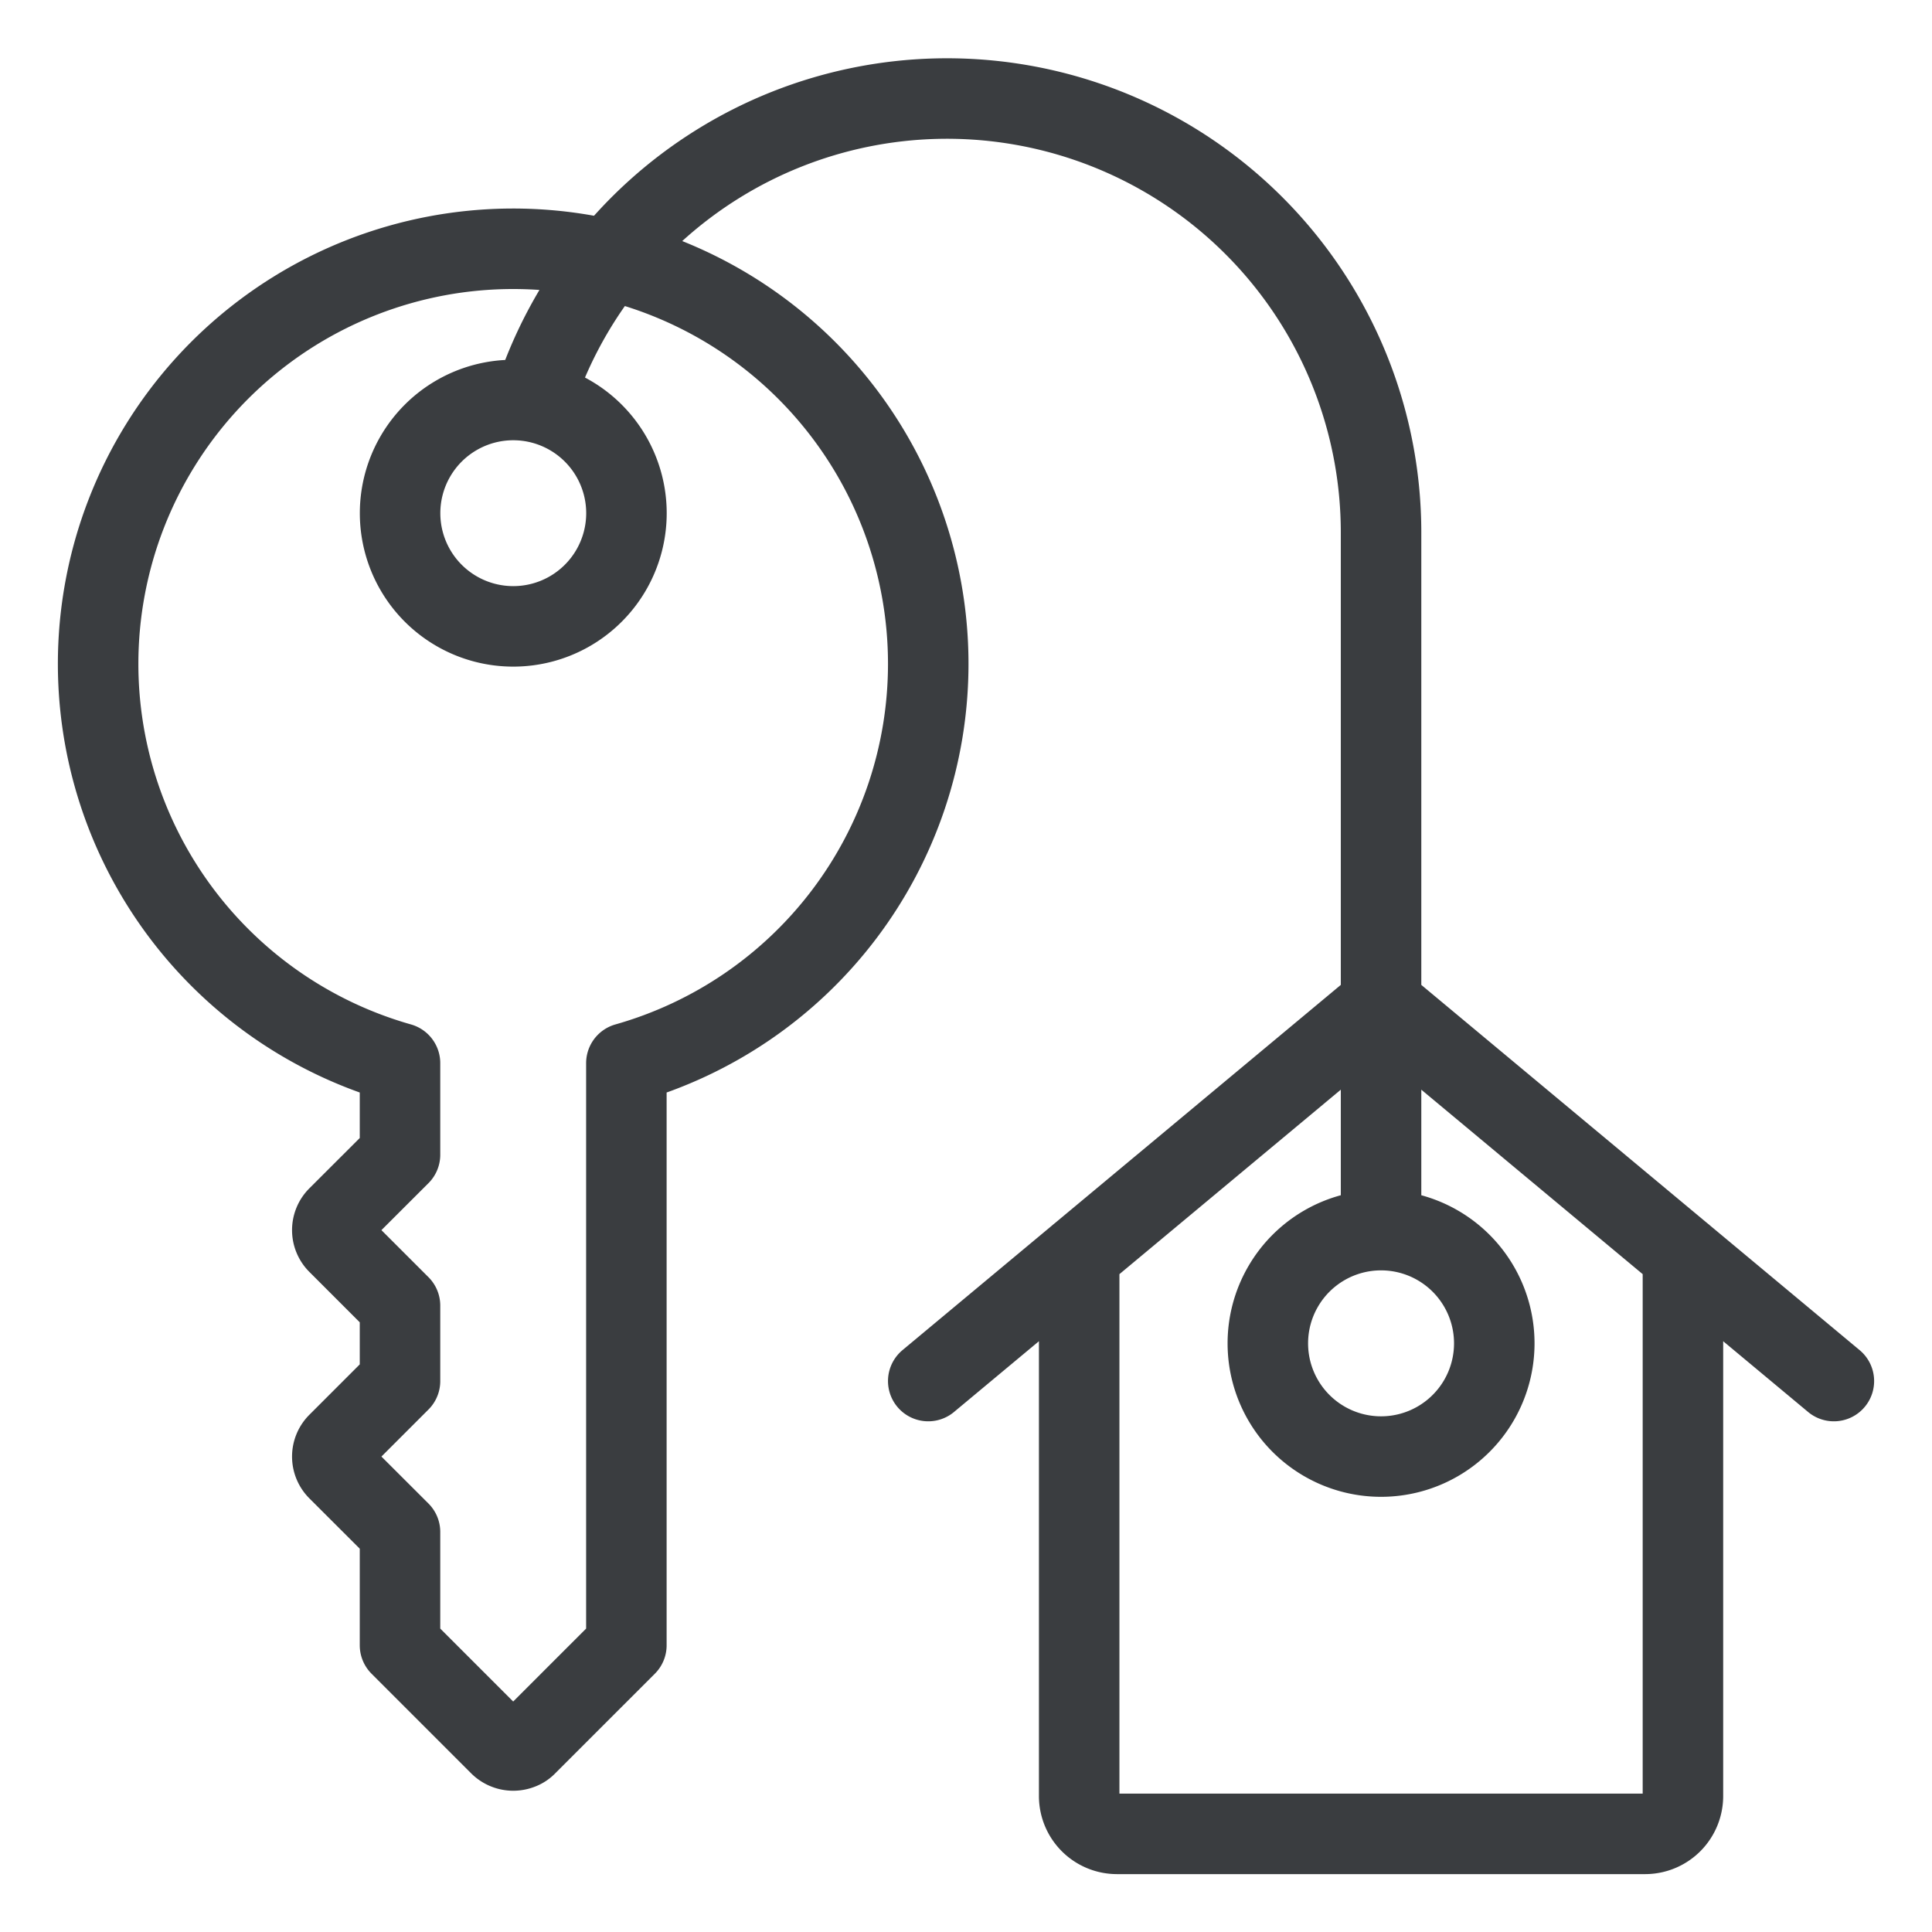 <svg viewBox="0 0 24 24" fill="none" xmlns="http://www.w3.org/2000/svg"><path d="M13.406 15.593v6.72a.47.47 0 0 0 .469.468h6.563a.47.47 0 0 0 .468-.468v-6.72m-9.375 1.563 5.625-4.687 5.625 4.687M6.623 4.99a5.392 5.392 0 0 1 10.533 1.62v8.671m0 0a1.406 1.406 0 1 1 0 2.813 1.406 1.406 0 0 1 0-2.813M11.531 8.25a5.156 5.156 0 1 0-6.562 4.957v1.137l-.772.771a.234.234 0 0 0 0 .332l.772.772v.937l-.772.772a.234.234 0 0 0 0 .332l.772.771v1.407l1.24 1.24a.24.24 0 0 0 .256.05.2.2 0 0 0 .076-.05l1.24-1.24v-7.231a5.156 5.156 0 0 0 3.75-4.957M4.97 6.375a1.406 1.406 0 1 0 2.812 0 1.406 1.406 0 0 0-2.812 0" stroke="#3A3D40" stroke-linecap="round" stroke-linejoin="round"/></svg>